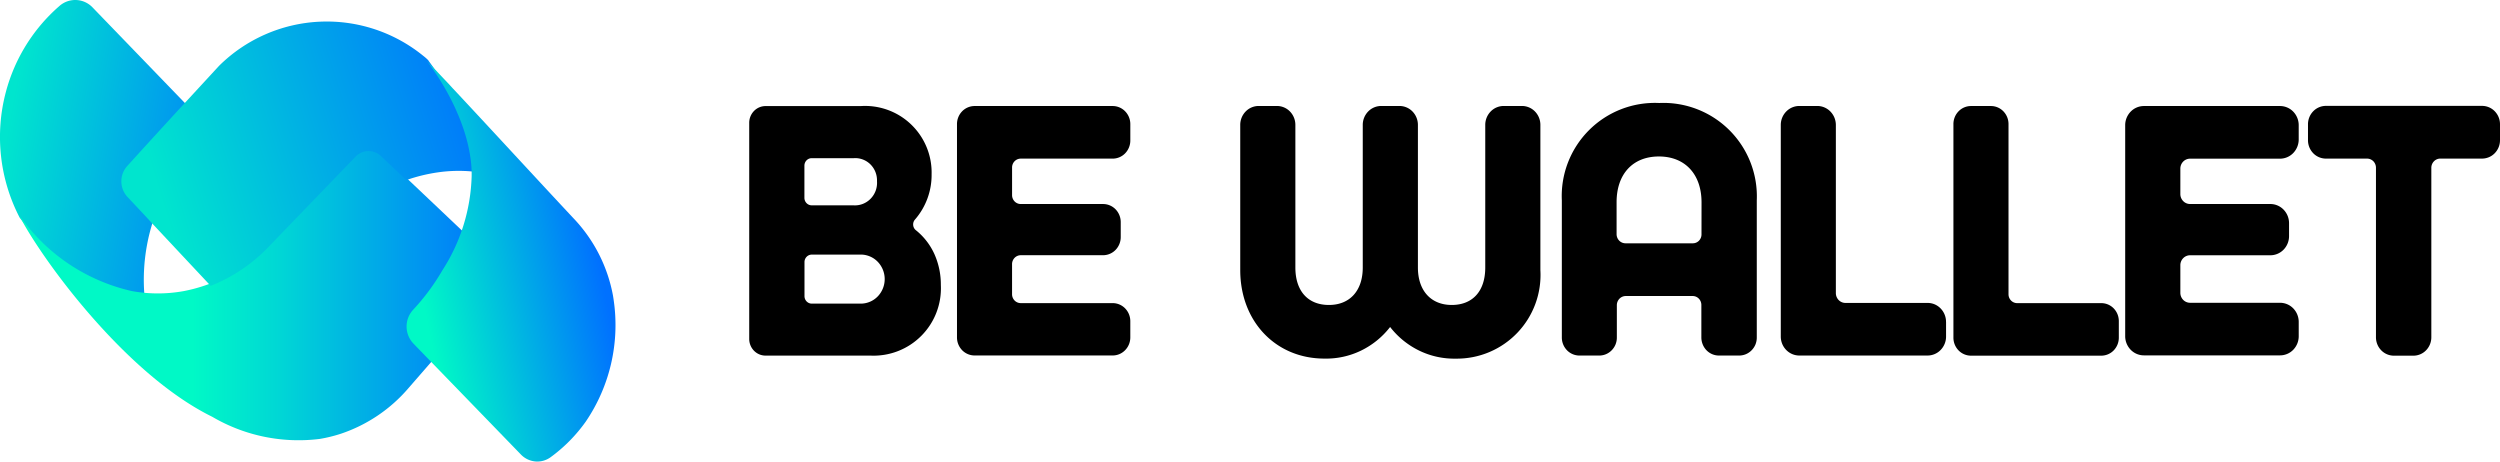 <svg xmlns="http://www.w3.org/2000/svg" xmlns:xlink="http://www.w3.org/1999/xlink" width="195" height="36" viewBox="0 0 195 36"><defs><style>.a{fill:url(#a);}.b{fill:url(#b);}.c{fill:url(#c);}.d{fill:url(#d);}.e{fill:#000;}</style><linearGradient id="a" y1="0.584" x2="1.207" y2="0.893" gradientUnits="objectBoundingBox"><stop offset="0" stop-color="#00e5ce"/><stop offset="1" stop-color="#0071ff"/></linearGradient><linearGradient id="b" y1="0.5" x2="1" y2="0.5" gradientUnits="objectBoundingBox"><stop offset="0.36" stop-color="#00f9c6"/><stop offset="0.53" stop-color="#00d9d4"/><stop offset="0.9" stop-color="#0087f6"/><stop offset="1" stop-color="#0071ff"/></linearGradient><linearGradient id="c" x1="1.085" y1="0.381" x2="0.099" y2="0.611" gradientUnits="objectBoundingBox"><stop offset="0" stop-color="#0070ff"/><stop offset="1" stop-color="#00e5ce"/></linearGradient><linearGradient id="d" x1="-0.107" y1="0.693" x2="0.847" y2="0.315" gradientUnits="objectBoundingBox"><stop offset="0.2" stop-color="#00f9c6"/><stop offset="1" stop-color="#0071ff"/></linearGradient></defs><g transform="translate(0 0)"><path class="a" d="M15.25,11.774a14.021,14.021,0,0,0-2.57,3.616,14.888,14.888,0,0,0-1.42,7.565c-.322-.033-.648-.076-.98-.137l-.464-.094A14.917,14.917,0,0,1,1.792,17.3L1.56,17.01l-.021-.025a13.654,13.654,0,0,1-1.084-9.8A13.447,13.447,0,0,1,4.632.47a1.863,1.863,0,0,1,2.59.112L15.257,8.9a2.023,2.023,0,0,1,.426.659,2.1,2.1,0,0,1,0,1.559A2.017,2.017,0,0,1,15.25,11.774Z"/><path class="b" d="M38.134,18.463l-6.763,7.771A11.942,11.942,0,0,1,26.1,29.8a11.305,11.305,0,0,1-1.659.409,13.307,13.307,0,0,1-8.384-1.725c-6.926-3.4-13.485-12.6-15.03-15.657.083.108.17.217.256.322a14.621,14.621,0,0,0,8.488,5.525,11.282,11.282,0,0,0,4.083,0,12.264,12.264,0,0,0,6.58-3.616l.672-.7L27.215,8.01a1.41,1.41,0,0,1,1.995-.047l8.827,8.364a1.563,1.563,0,0,1,.1,2.137Z" transform="translate(0.501 4.027)"/><path class="c" d="M33.828,12.789a11.39,11.39,0,0,0-2.708.051,13.062,13.062,0,0,0-2.518.611c-.658-.622-1.313-1.247-1.974-1.869a1.4,1.4,0,0,0-1.991.047l-6.123,6.346-.672.7a12.709,12.709,0,0,1-4.5,3.027l-4.53-4.834c-.661-.723-1.319-1.414-1.977-2.119a1.788,1.788,0,0,1,0-2.4Q9.04,9.918,11.26,7.506l2.729-2.961a11.93,11.93,0,0,1,15.93-.788,3.707,3.707,0,0,1,.409.362v.018C31.155,5.242,33.679,8.887,33.828,12.789Z" transform="translate(3.092 0.596)"/><path class="d" d="M35.423,31.191a12.078,12.078,0,0,1-2.746,2.782,1.764,1.764,0,0,1-1.2.33,1.787,1.787,0,0,1-1.123-.549l-8.37-8.638a1.928,1.928,0,0,1-.035-2.638A17.014,17.014,0,0,0,24.234,19.4a14.245,14.245,0,0,0,2.286-7.353v-.4c-.149-3.884-2.673-7.512-3.491-8.588.215.223.429.446.641.673.152.158.3.32.454.482l.6.633.346.378.184.194c3.027,3.239,6.3,6.806,9.26,9.97a11.839,11.839,0,0,1,3.03,5.978c.017.112.038.227.055.36A13.394,13.394,0,0,1,35.423,31.191Z" transform="translate(10.269 1.69)"/></g><g transform="translate(0 0)"><path class="e" d="M53.574,16.886a5.06,5.06,0,0,0-1.441-1.863.556.556,0,0,1-.151-.179.572.572,0,0,1-.066-.227.591.591,0,0,1,.028-.237.58.58,0,0,1,.119-.2,5.291,5.291,0,0,0,1.29-3.528,5.193,5.193,0,0,0-5.532-5.316H40.4a1.257,1.257,0,0,0-.9.383,1.324,1.324,0,0,0-.373.92V23.5a1.32,1.32,0,0,0,.373.919,1.253,1.253,0,0,0,.9.38h8.187a5.253,5.253,0,0,0,5.487-5.5A5.817,5.817,0,0,0,53.574,16.886Zm-6.295-3.808H44a.562.562,0,0,1-.4-.17.592.592,0,0,1-.168-.411V9.984a.6.6,0,0,1,.043-.224.586.586,0,0,1,.124-.19.57.57,0,0,1,.185-.127A.557.557,0,0,1,44,9.4h3.28a1.649,1.649,0,0,1,.7.1,1.683,1.683,0,0,1,.6.383,1.737,1.737,0,0,1,.393.6,1.774,1.774,0,0,1,.121.712,1.818,1.818,0,0,1-.1.731,1.781,1.781,0,0,1-.386.624,1.725,1.725,0,0,1-.6.408,1.687,1.687,0,0,1-.71.122Zm.626,7.667h-3.9a.562.562,0,0,1-.4-.171.593.593,0,0,1-.167-.414V17.506a.593.593,0,0,1,.167-.414.563.563,0,0,1,.4-.171h3.906a1.844,1.844,0,0,1,1.266.588,1.95,1.95,0,0,1,0,2.646,1.844,1.844,0,0,1-1.266.588Z" transform="translate(19.312 2.938)"/><path class="e" d="M54.277,10.131v2.153a.706.706,0,0,0,.2.492.67.67,0,0,0,.48.2H61.38a1.36,1.36,0,0,1,.972.415,1.433,1.433,0,0,1,.4,1v1.174a1.433,1.433,0,0,1-.406.992,1.36,1.36,0,0,1-.968.412H54.955a.664.664,0,0,0-.265.055.678.678,0,0,0-.223.157.7.7,0,0,0-.146.233.711.711,0,0,0-.045.273v2.326a.706.706,0,0,0,.2.492.67.67,0,0,0,.48.2h7.176a1.357,1.357,0,0,1,.961.409,1.429,1.429,0,0,1,.406.983v1.281a1.442,1.442,0,0,1-.105.541,1.414,1.414,0,0,1-.3.458,1.373,1.373,0,0,1-.447.306,1.342,1.342,0,0,1-.527.106H51.353a1.36,1.36,0,0,1-.973-.413,1.433,1.433,0,0,1-.4-1V6.746a1.434,1.434,0,0,1,.4-1,1.36,1.36,0,0,1,.974-.414H62.131a1.357,1.357,0,0,1,.969.417,1.43,1.43,0,0,1,.4,1V8.024a1.433,1.433,0,0,1-.4.994,1.361,1.361,0,0,1-.966.417H54.955a.66.66,0,0,0-.26.052.673.673,0,0,0-.221.151.693.693,0,0,0-.147.226A.707.707,0,0,0,54.277,10.131Z" transform="translate(24.665 2.938)"/><path class="e" d="M89.169,5.18a7.266,7.266,0,0,0-7.6,7.592V23.465a1.434,1.434,0,0,0,.4,1,1.36,1.36,0,0,0,.974.414h1.542a1.343,1.343,0,0,0,.528-.107,1.371,1.371,0,0,0,.447-.306,1.412,1.412,0,0,0,.3-.459,1.442,1.442,0,0,0,.1-.542V20.93a.727.727,0,0,1,.212-.494.691.691,0,0,1,.487-.2h5.246a.671.671,0,0,1,.46.215.706.706,0,0,1,.187.481v2.534a1.446,1.446,0,0,0,.107.546,1.416,1.416,0,0,0,.3.461,1.376,1.376,0,0,0,.454.305,1.346,1.346,0,0,0,.534.1H95.4a1.343,1.343,0,0,0,.528-.107,1.371,1.371,0,0,0,.447-.306,1.415,1.415,0,0,0,.3-.459,1.445,1.445,0,0,0,.1-.542V12.771A7.289,7.289,0,0,0,89.169,5.18Zm3.294,10.252a.706.706,0,0,1-.2.492.67.67,0,0,1-.48.2H86.539a.691.691,0,0,1-.487-.2.728.728,0,0,1-.212-.494V12.919c0-2.2,1.266-3.568,3.3-3.568s3.326,1.378,3.326,3.579Z" transform="translate(40.254 2.854)"/><path class="e" d="M88.2,6.8V18.136a6.527,6.527,0,0,1-6.588,6.9,6.251,6.251,0,0,1-2.848-.618,6.42,6.42,0,0,1-2.285-1.851A6.4,6.4,0,0,1,74.2,24.414a6.238,6.238,0,0,1-2.847.618c-3.8,0-6.564-2.9-6.564-6.9V6.8a1.5,1.5,0,0,1,.421-1.04,1.419,1.419,0,0,1,1.013-.432h1.43a1.419,1.419,0,0,1,1.015.431A1.5,1.5,0,0,1,69.089,6.8V17.931c0,1.827.976,2.918,2.616,2.918s2.64-1.12,2.64-2.918V6.8a1.5,1.5,0,0,1,.421-1.04,1.419,1.419,0,0,1,1.013-.432h1.434a1.419,1.419,0,0,1,1.013.432,1.5,1.5,0,0,1,.421,1.04V17.931c0,1.795,1.011,2.918,2.64,2.918S83.9,19.773,83.9,17.931V6.8a1.5,1.5,0,0,1,.422-1.041,1.419,1.419,0,0,1,1.015-.431h1.43a1.419,1.419,0,0,1,1.013.432A1.5,1.5,0,0,1,88.2,6.8Z" transform="translate(31.95 2.938)"/><path class="e" d="M105.894,22.178v1.134a1.5,1.5,0,0,1-.423,1.048,1.423,1.423,0,0,1-1.021.434h-10a1.413,1.413,0,0,1-.554-.112,1.445,1.445,0,0,1-.47-.321,1.486,1.486,0,0,1-.314-.481,1.518,1.518,0,0,1-.11-.568V6.8a1.5,1.5,0,0,1,.428-1.042,1.425,1.425,0,0,1,1.02-.429h1.4a1.429,1.429,0,0,1,1.023.434,1.506,1.506,0,0,1,.425,1.048V19.924a.779.779,0,0,0,.218.542.739.739,0,0,0,.527.226h6.413A1.411,1.411,0,0,1,105,20.8a1.437,1.437,0,0,1,.469.322,1.493,1.493,0,0,1,.422,1.051Z" transform="translate(45.899 2.937)"/><path class="e" d="M114.918,22.1v1.3a1.423,1.423,0,0,1-.4.993,1.354,1.354,0,0,1-.969.411H103.386a1.354,1.354,0,0,1-.969-.411,1.423,1.423,0,0,1-.4-.993V6.739a1.427,1.427,0,0,1,.4-.994,1.356,1.356,0,0,1,.969-.413h1.559a1.356,1.356,0,0,1,.969.413,1.427,1.427,0,0,1,.4.994v13.28a.7.7,0,0,0,.2.487.664.664,0,0,0,.476.2h6.56a1.354,1.354,0,0,1,.964.406A1.424,1.424,0,0,1,114.918,22.1Z" transform="translate(50.35 2.938)"/><path class="e" d="M135.516,6.76V8a1.454,1.454,0,0,1-.409,1.015,1.381,1.381,0,0,1-.989.421h-3.252a.689.689,0,0,0-.5.21.725.725,0,0,0-.206.508V23.374a1.454,1.454,0,0,1-.41,1.015,1.38,1.38,0,0,1-.988.42h-1.521a1.381,1.381,0,0,1-.99-.42,1.454,1.454,0,0,1-.41-1.015V10.155a.73.73,0,0,0-.2-.508.694.694,0,0,0-.495-.21h-3.21a1.381,1.381,0,0,1-.99-.421A1.454,1.454,0,0,1,120.539,8V6.76a1.454,1.454,0,0,1,.409-1.015,1.381,1.381,0,0,1,.99-.42h12.186a1.382,1.382,0,0,1,.986.423A1.454,1.454,0,0,1,135.516,6.76Z" transform="translate(59.484 2.934)"/><path class="e" d="M124.568,6.825V7.941A1.524,1.524,0,0,1,124.14,9a1.44,1.44,0,0,1-1.026.439h-7.019a.742.742,0,0,0-.291.058.759.759,0,0,0-.246.168.791.791,0,0,0-.165.252.806.806,0,0,0-.057.3V12.2a.784.784,0,0,0,.223.548.749.749,0,0,0,.535.227h6.263a1.438,1.438,0,0,1,1.027.435,1.518,1.518,0,0,1,.431,1.051v1.016a1.518,1.518,0,0,1-.426,1.058,1.442,1.442,0,0,1-1.032.438h-6.263a.75.75,0,0,0-.535.227.784.784,0,0,0-.223.548V19.9a.789.789,0,0,0,.222.551.749.749,0,0,0,.537.228h7.019a1.438,1.438,0,0,1,1.029.437,1.519,1.519,0,0,1,.426,1.056v1.116a1.519,1.519,0,0,1-.426,1.056,1.438,1.438,0,0,1-1.029.437H112.492a1.438,1.438,0,0,1-1.029-.437,1.515,1.515,0,0,1-.429-1.056V6.825a1.515,1.515,0,0,1,.429-1.056,1.438,1.438,0,0,1,1.029-.437h10.622a1.44,1.44,0,0,1,1.028.438A1.518,1.518,0,0,1,124.568,6.825Z" transform="translate(54.731 2.938)"/></g></svg>